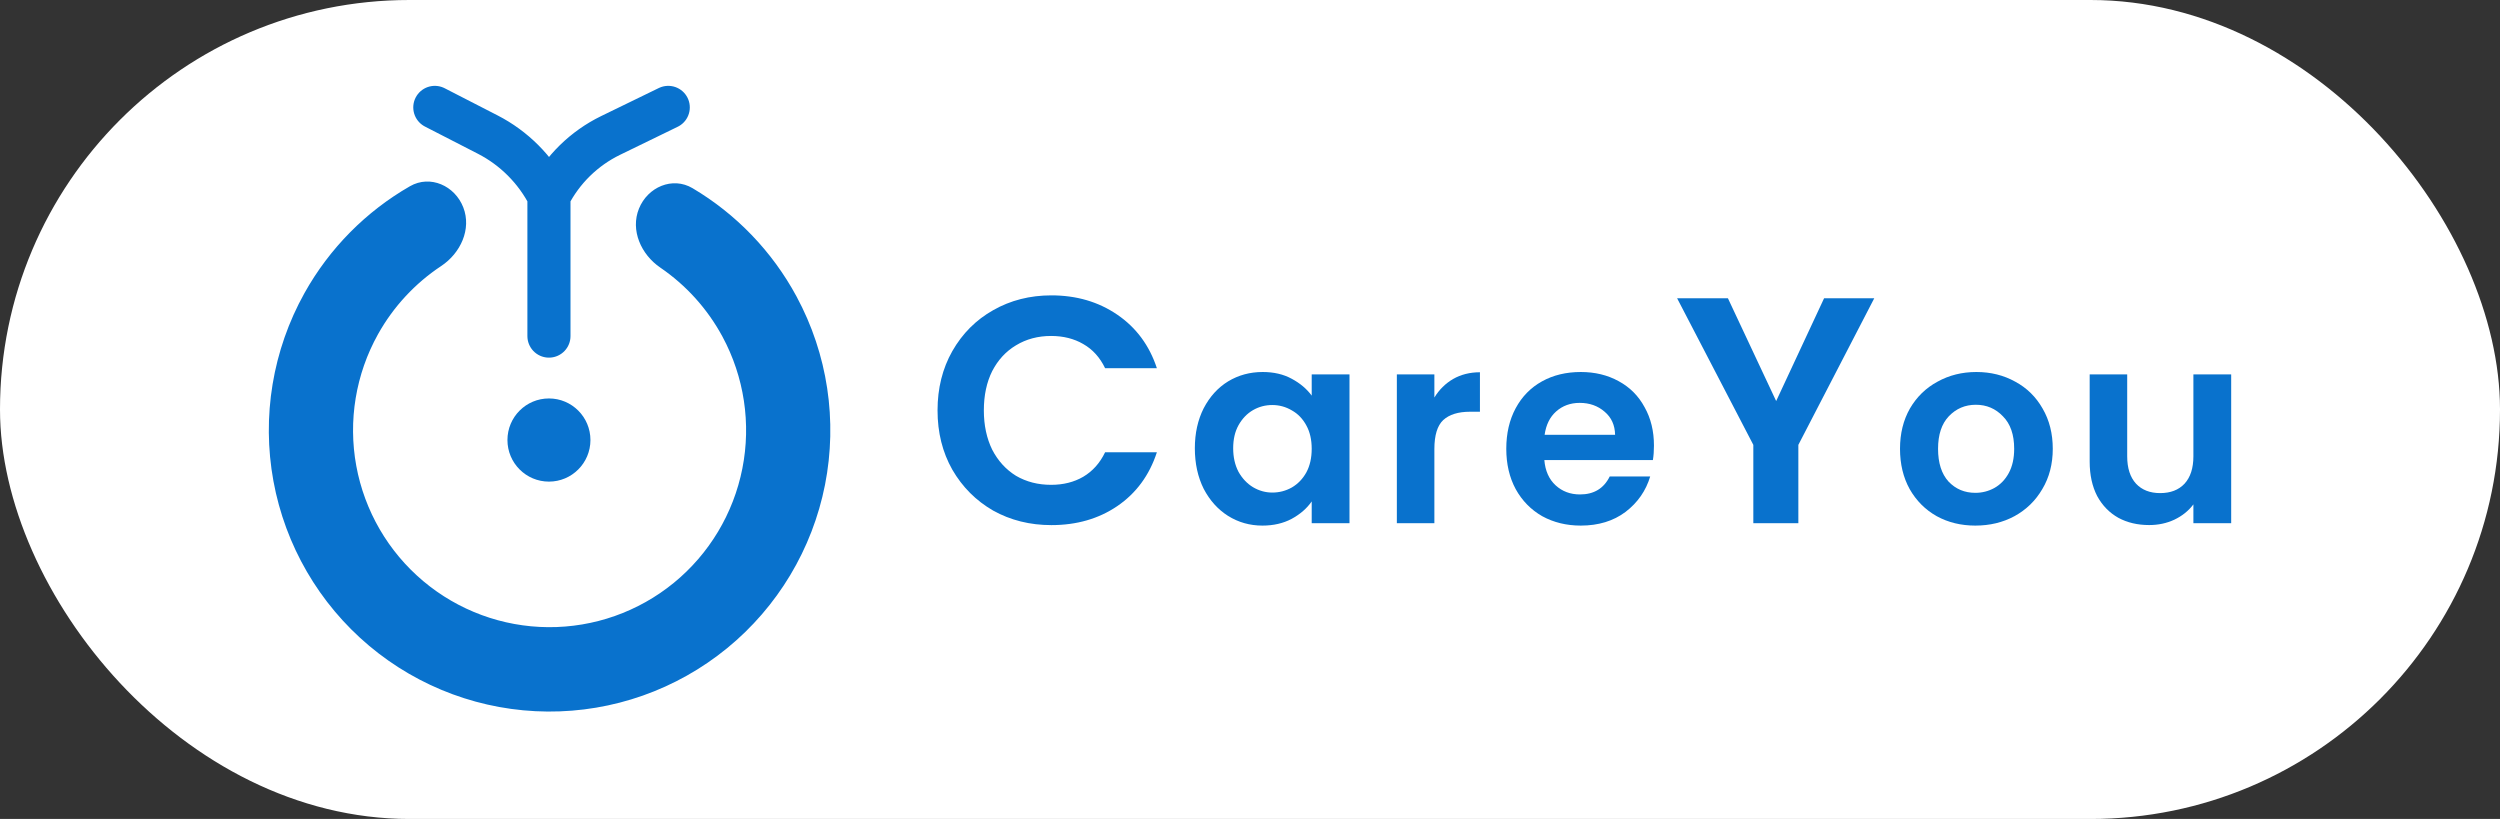<svg width="232" height="76" viewBox="0 0 232 76" fill="none" xmlns="http://www.w3.org/2000/svg">
<rect x="0" y="0" width="232" height="76" fill="#333333" stroke="none"/>
<rect width="232" height="76" rx="38" fill="white"/>
<path d="M59.295 19.362C60.104 17.355 62.408 16.361 64.27 17.465C68.315 19.863 71.66 23.328 73.919 27.514C76.803 32.857 77.736 39.041 76.559 44.999C75.381 50.958 72.166 56.319 67.468 60.158C62.769 63.997 56.882 66.075 50.819 66.032C44.756 65.99 38.898 63.83 34.253 59.926C29.609 56.021 26.469 50.616 25.374 44.642C24.28 38.667 25.299 32.497 28.257 27.195C30.574 23.041 33.967 19.623 38.046 17.281C39.922 16.204 42.213 17.23 42.994 19.248V19.248C43.774 21.262 42.741 23.495 40.94 24.688C38.526 26.288 36.51 28.451 35.08 31.015C33.01 34.727 32.296 39.046 33.062 43.228C33.828 47.41 36.026 51.194 39.277 53.927C42.529 56.66 46.629 58.172 50.873 58.201C55.117 58.231 59.239 56.777 62.528 54.09C65.817 51.402 68.067 47.65 68.891 43.478C69.716 39.307 69.062 34.979 67.044 31.238C65.649 28.655 63.664 26.463 61.272 24.83C59.488 23.612 58.487 21.365 59.295 19.362V19.362Z" fill="#0972CD"/>
<path d="M50.942 31.189V18.182M50.942 18.182C49.69 15.734 47.702 13.742 45.259 12.487L40.351 9.967M50.942 18.182C52.192 15.739 54.201 13.768 56.666 12.569L62.014 9.967" stroke="#0972CD" stroke-width="4" stroke-linecap="round" stroke-linejoin="round"/>
<ellipse cx="50.942" cy="40.835" rx="3.851" ry="3.859" fill="#0972CD"/>
<path d="M87.004 38.085C87.004 36.032 87.461 34.197 88.376 32.583C89.311 30.948 90.575 29.682 92.167 28.785C93.778 27.868 95.579 27.41 97.569 27.41C99.897 27.41 101.936 28.008 103.687 29.204C105.438 30.4 106.662 32.055 107.358 34.168H102.553C102.075 33.171 101.399 32.423 100.523 31.925C99.668 31.427 98.673 31.177 97.539 31.177C96.325 31.177 95.241 31.466 94.286 32.045C93.351 32.603 92.614 33.4 92.077 34.437C91.56 35.473 91.301 36.689 91.301 38.085C91.301 39.46 91.56 40.676 92.077 41.733C92.614 42.769 93.351 43.577 94.286 44.155C95.241 44.713 96.325 44.992 97.539 44.992C98.673 44.992 99.668 44.743 100.523 44.245C101.399 43.726 102.075 42.969 102.553 41.972H107.358C106.662 44.105 105.438 45.77 103.687 46.965C101.956 48.142 99.917 48.73 97.569 48.73C95.579 48.73 93.778 48.281 92.167 47.384C90.575 46.467 89.311 45.201 88.376 43.587C87.461 41.972 87.004 40.138 87.004 38.085Z" fill="#0972CD"/>
<path d="M110.882 41.598C110.882 40.203 111.156 38.965 111.703 37.885C112.267 36.806 113.021 35.975 113.966 35.394C114.928 34.812 115.997 34.522 117.174 34.522C118.202 34.522 119.098 34.729 119.861 35.144C120.64 35.56 121.262 36.083 121.726 36.714V34.746H125.233V48.55H121.726V46.532C121.278 47.18 120.656 47.72 119.861 48.152C119.081 48.567 118.178 48.775 117.15 48.775C115.989 48.775 114.928 48.476 113.966 47.877C113.021 47.279 112.267 46.441 111.703 45.361C111.156 44.264 110.882 43.01 110.882 41.598ZM121.726 41.648C121.726 40.801 121.56 40.078 121.228 39.48C120.897 38.865 120.449 38.4 119.885 38.085C119.322 37.752 118.716 37.586 118.07 37.586C117.423 37.586 116.826 37.744 116.279 38.06C115.732 38.375 115.284 38.841 114.936 39.455C114.604 40.053 114.439 40.768 114.439 41.598C114.439 42.429 114.604 43.16 114.936 43.791C115.284 44.406 115.732 44.879 116.279 45.211C116.843 45.544 117.44 45.71 118.07 45.71C118.716 45.71 119.322 45.552 119.885 45.236C120.449 44.904 120.897 44.439 121.228 43.841C121.56 43.226 121.726 42.495 121.726 41.648Z" fill="#0972CD"/>
<path d="M133.11 36.889C133.558 36.158 134.138 35.585 134.851 35.169C135.581 34.754 136.41 34.546 137.338 34.546V38.209H136.418C135.324 38.209 134.495 38.467 133.931 38.982C133.384 39.497 133.11 40.394 133.11 41.673V48.55H129.628V34.746H133.11V36.889Z" fill="#0972CD"/>
<path d="M153.487 41.349C153.487 41.847 153.454 42.296 153.388 42.695H143.315C143.398 43.691 143.746 44.472 144.359 45.037C144.973 45.602 145.727 45.884 146.623 45.884C147.916 45.884 148.836 45.328 149.383 44.215H153.139C152.741 45.544 151.978 46.64 150.851 47.504C149.723 48.351 148.339 48.775 146.697 48.775C145.371 48.775 144.177 48.484 143.116 47.902C142.071 47.304 141.25 46.465 140.654 45.386C140.073 44.306 139.783 43.06 139.783 41.648C139.783 40.219 140.073 38.965 140.654 37.885C141.234 36.806 142.046 35.975 143.091 35.394C144.136 34.812 145.338 34.522 146.697 34.522C148.007 34.522 149.176 34.804 150.204 35.369C151.249 35.934 152.053 36.739 152.617 37.786C153.197 38.816 153.487 40.003 153.487 41.349ZM149.881 40.352C149.864 39.455 149.541 38.741 148.911 38.209C148.281 37.661 147.51 37.387 146.598 37.387C145.736 37.387 145.006 37.653 144.409 38.184C143.829 38.699 143.472 39.422 143.34 40.352H149.881Z" fill="#0972CD"/>
<path d="M173.931 27.679L166.887 41.284V48.55H162.709V41.284L155.636 27.679H160.351L164.828 37.218L169.275 27.679H173.931Z" fill="#0972CD"/>
<path d="M183.309 48.775C181.983 48.775 180.789 48.484 179.728 47.902C178.667 47.304 177.83 46.465 177.216 45.386C176.619 44.306 176.321 43.06 176.321 41.648C176.321 40.236 176.627 38.99 177.241 37.91C177.871 36.831 178.725 36 179.803 35.419C180.88 34.821 182.083 34.522 183.409 34.522C184.735 34.522 185.938 34.821 187.015 35.419C188.093 36 188.939 36.831 189.552 37.91C190.182 38.99 190.497 40.236 190.497 41.648C190.497 43.06 190.174 44.306 189.527 45.386C188.897 46.465 188.035 47.304 186.941 47.902C185.863 48.484 184.653 48.775 183.309 48.775ZM183.309 45.735C183.94 45.735 184.528 45.585 185.075 45.286C185.639 44.97 186.087 44.505 186.418 43.891C186.75 43.276 186.916 42.529 186.916 41.648C186.916 40.336 186.568 39.331 185.871 38.633C185.191 37.919 184.354 37.562 183.359 37.562C182.364 37.562 181.527 37.919 180.847 38.633C180.184 39.331 179.852 40.336 179.852 41.648C179.852 42.96 180.176 43.974 180.822 44.688C181.486 45.386 182.315 45.735 183.309 45.735Z" fill="#0972CD"/>
<path d="M207.054 34.746V48.55H203.547V46.806C203.099 47.404 202.511 47.877 201.781 48.226C201.068 48.559 200.289 48.725 199.443 48.725C198.366 48.725 197.412 48.501 196.583 48.052C195.754 47.587 195.099 46.914 194.618 46.034C194.154 45.136 193.922 44.073 193.922 42.844V34.746H197.404V42.346C197.404 43.442 197.677 44.289 198.225 44.887C198.772 45.469 199.518 45.76 200.463 45.76C201.425 45.76 202.179 45.469 202.726 44.887C203.273 44.289 203.547 43.442 203.547 42.346V34.746H207.054Z" fill="#0972CD"/>
</svg>

